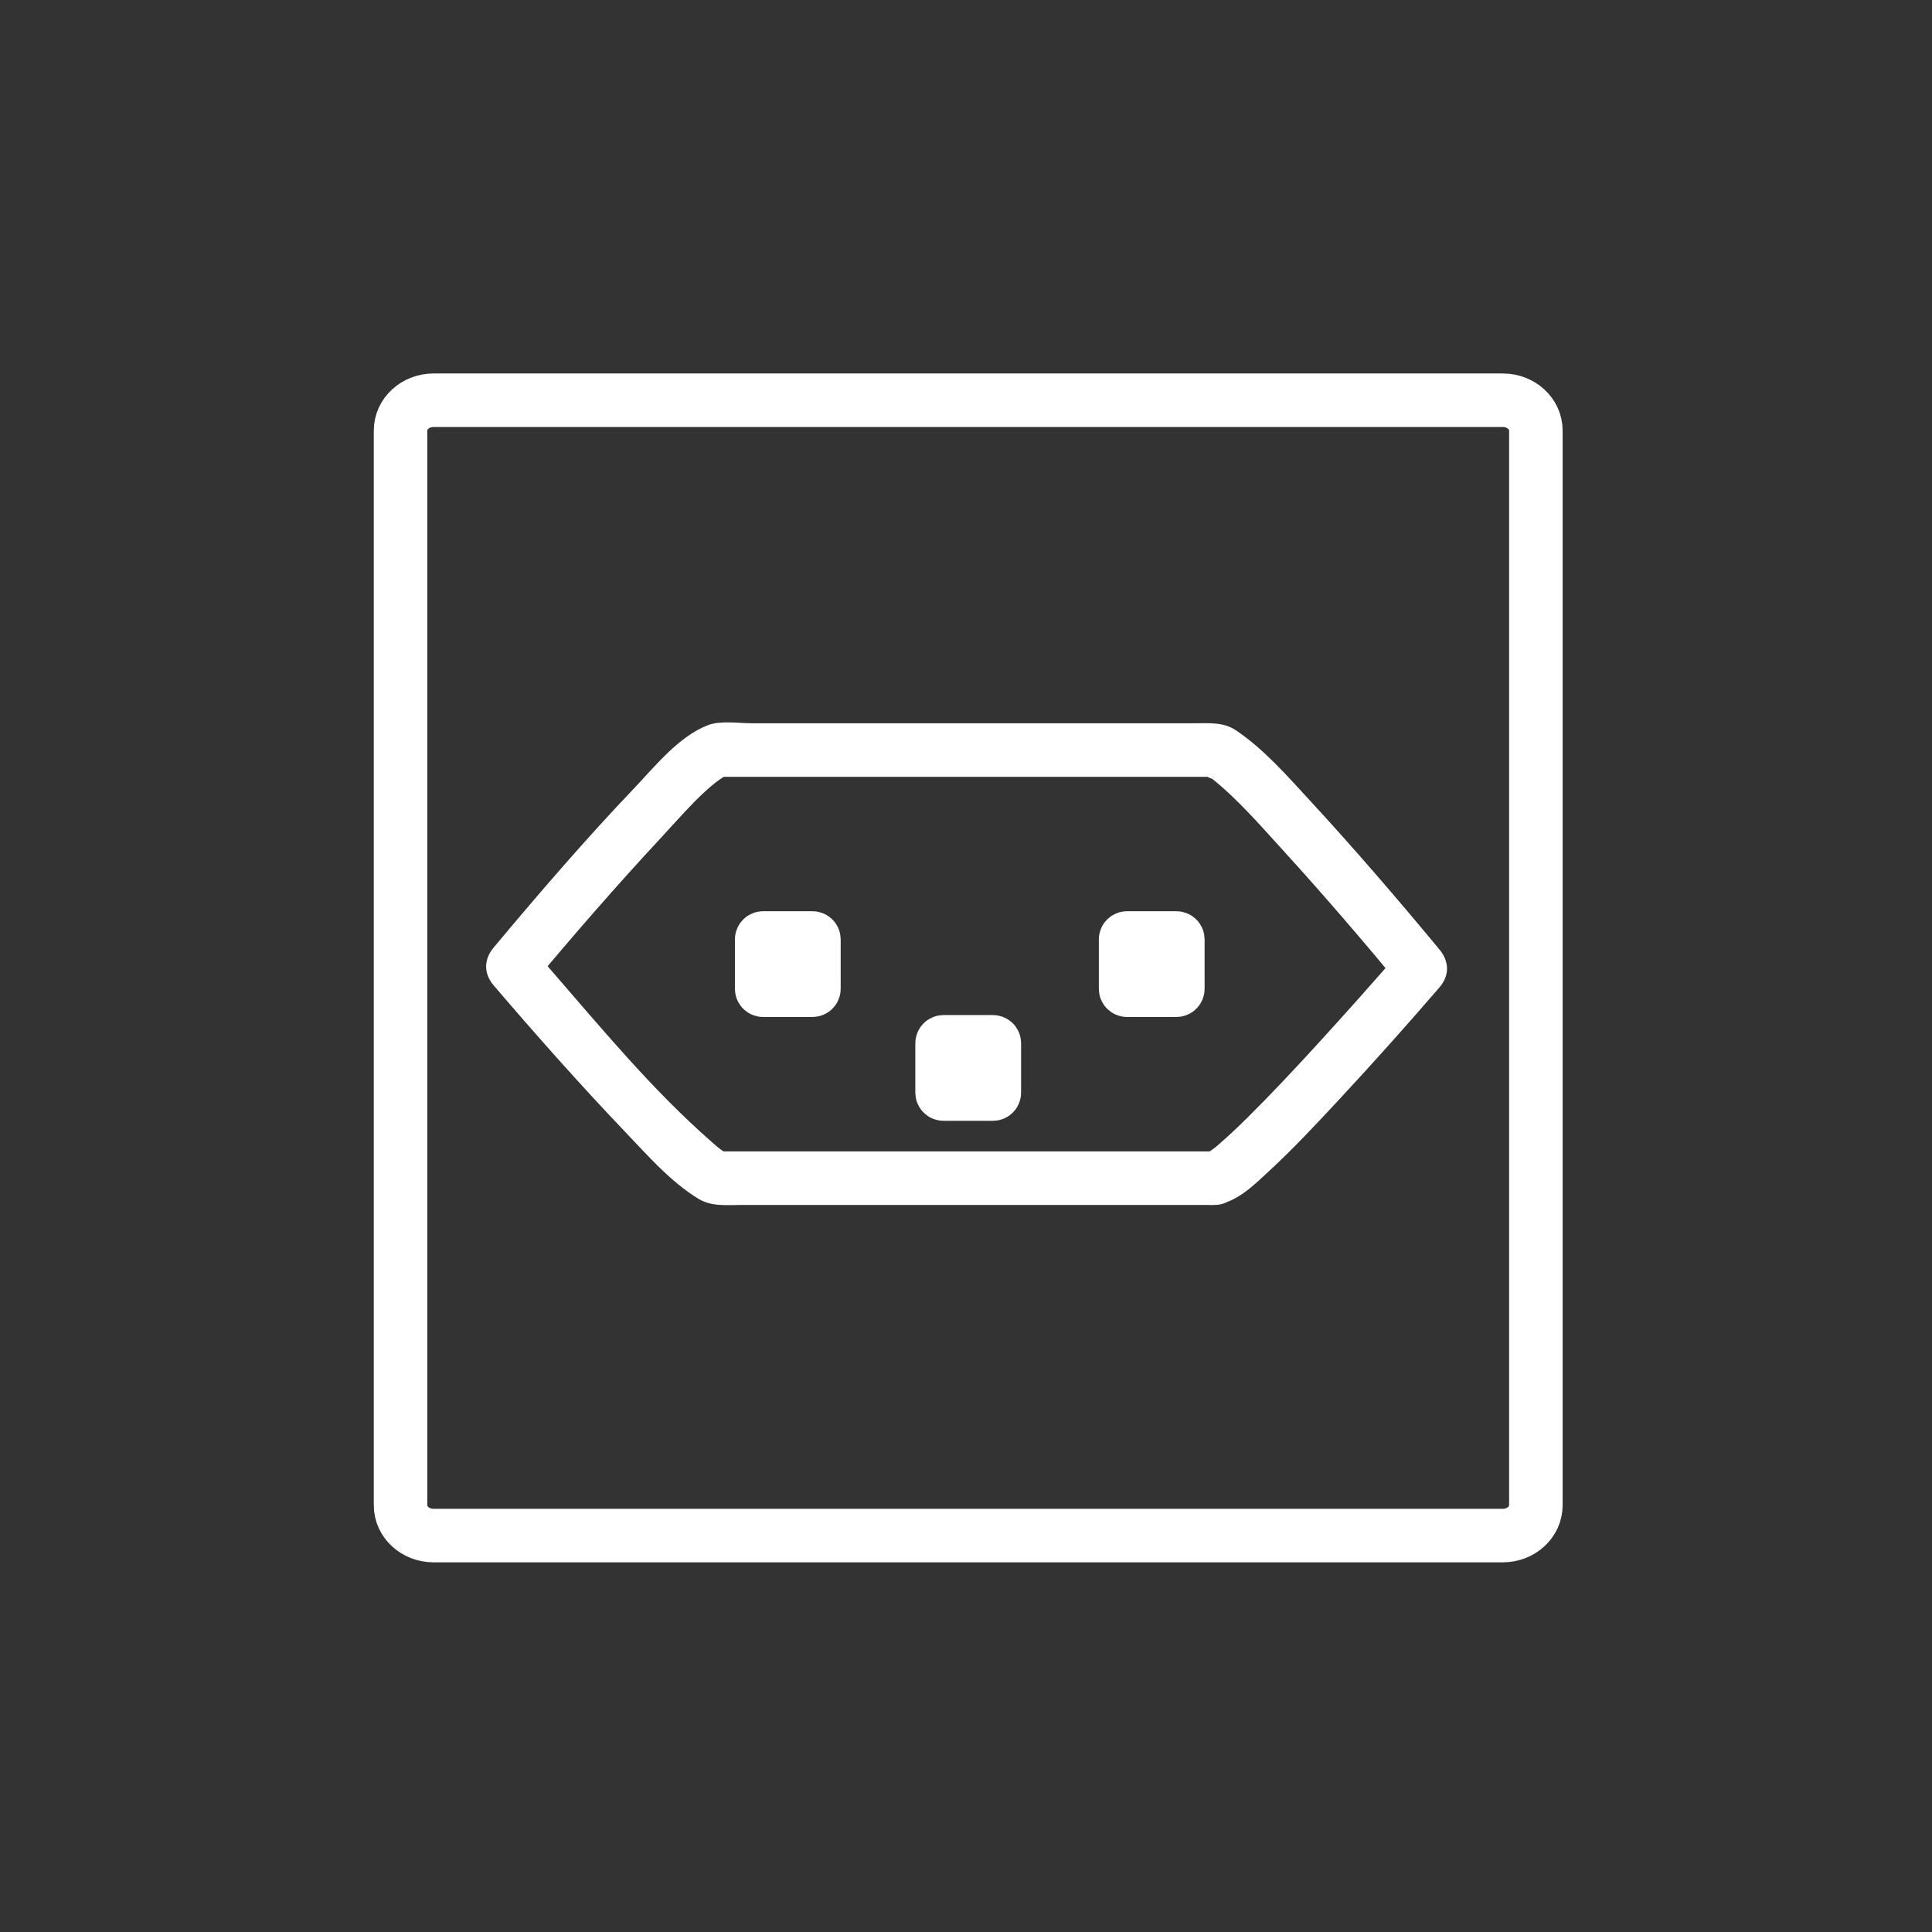 <?xml version="1.0" encoding="iso-8859-1"?>
<!-- Generator: Adobe Illustrator 16.0.0, SVG Export Plug-In . SVG Version: 6.00 Build 0)  -->
<!DOCTYPE svg PUBLIC "-//W3C//DTD SVG 1.1//EN" "http://www.w3.org/Graphics/SVG/1.1/DTD/svg11.dtd">
<svg version="1.1" xmlns="http://www.w3.org/2000/svg" xmlns:xlink="http://www.w3.org/1999/xlink" x="0px" y="0px" width="361px"
	 height="361px" viewBox="0 0 361 361" style="enable-background:new 0 0 361 361;" xml:space="preserve">
<rect x="0" y="0" width="361" height="361" fill="#333333" stroke="none"/>
<g id="message_x5F_socket_x5F_ch">
	<path style="fill:none;stroke:#FFFFFF;stroke-width:10;stroke-miterlimit:10;" d="M286.982,281.264c0,3.127-2.763,5.662-6.17,5.662
		h-199.8c-3.407,0-6.169-2.535-6.169-5.662V80.448c0-3.127,2.762-5.662,6.169-5.662h199.8c3.407,0,6.17,2.535,6.17,5.662V281.264z"
		/>
	<path style="fill:none;stroke:#FFFFFF;stroke-width:10;stroke-miterlimit:10;" d="M152.083,184.767
		c0,0.144-0.127,0.261-0.284,0.261h-9.195c-0.157,0-0.284-0.117-0.284-0.261v-9.243c0-0.144,0.127-0.26,0.284-0.26h9.195
		c0.157,0,0.284,0.117,0.284,0.26V184.767z"/>
	<path style="fill:none;stroke:#FFFFFF;stroke-width:10;stroke-miterlimit:10;" d="M220.083,184.767
		c0,0.144-0.128,0.261-0.284,0.261h-9.195c-0.156,0-0.283-0.117-0.283-0.261v-9.243c0-0.144,0.127-0.26,0.283-0.26h9.195
		c0.156,0,0.284,0.117,0.284,0.26V184.767z"/>
	<path style="fill:none;stroke:#FFFFFF;stroke-width:10;stroke-miterlimit:10;" d="M185.794,204.17c0,0.144-0.128,0.26-0.284,0.26
		h-9.195c-0.157,0-0.284-0.116-0.284-0.26v-9.242c0-0.145,0.127-0.261,0.284-0.261h9.195c0.156,0,0.284,0.116,0.284,0.261V204.17z"
		/>
	<g>
		<g>
			<path style="fill:#FFFFFF;" d="M226.93,215.146c-24.954,0-49.909,0-74.863,0c-5.053,0-10.105,0-15.158,0
				c-0.858,0-1.716,0-2.573,0c0.432,0,2.222,0.822,0.92,0.032c-0.788-0.478-1.219-0.881-2.331-1.854
				c-11.105-9.72-20.728-21.422-30.389-32.538c-1.08-1.242-2.156-2.486-3.226-3.737c0,2.357,0,4.714,0,7.071
				c7.863-9.4,15.909-18.67,24.257-27.643c3.656-3.93,8.357-9.531,12.32-11.72c-1.32,0.729-2.166,0.39-0.239,0.39
				c1.8,0,3.601,0,5.401,0c27.494,0,54.987,0,82.48,0c1.017,0,2.033,0,3.05,0c0.588,0,0.521,0.181-0.573-0.104
				c-1.794-0.467,0.832,0.744,0.391,0.393c4.874,3.882,9.068,8.764,13.254,13.35c7.636,8.369,15.019,16.985,22.248,25.707
				c0-2.357,0-4.714,0-7.071c-5.275,6.111-10.655,12.135-16.106,18.089c-4.201,4.591-8.465,9.129-12.888,13.507
				c-1.63,1.612-3.298,3.187-5.027,4.691c-0.842,0.732-0.734,0.66-1.549,1.23C225.01,215.862,225.584,215.277,226.93,215.146
				c-6.356,0.625-6.417,10.631,0,10c4.101-0.403,7.207-3.571,10.104-6.237c4.569-4.208,8.821-8.772,13.051-13.316
				c6.43-6.908,12.719-13.957,18.885-21.101c1.91-2.213,1.84-4.852,0-7.071c-7.861-9.485-15.906-18.839-24.257-27.897
				c-4.222-4.58-8.541-9.527-13.737-13.04c-2.404-1.625-5.13-1.337-7.863-1.337c-27.535,0-55.07,0-82.605,0
				c-2.438,0-5.837-0.553-8.205,0.345c-5.464,2.072-9.933,7.727-13.843,11.829c-9.111,9.557-17.749,19.602-26.22,29.729
				c-1.855,2.218-1.894,4.856,0,7.071c7.999,9.354,16.179,18.577,24.676,27.482c4.13,4.329,8.446,9.27,13.615,12.406
				c2.44,1.48,5.288,1.138,8.008,1.138c27.563,0,55.125,0,82.688,0c1.901,0,3.804,0,5.705,0
				C233.378,225.146,233.378,215.146,226.93,215.146z"/>
		</g>
	</g>
</g>
<g id="Ebene_1">
</g>
</svg>

